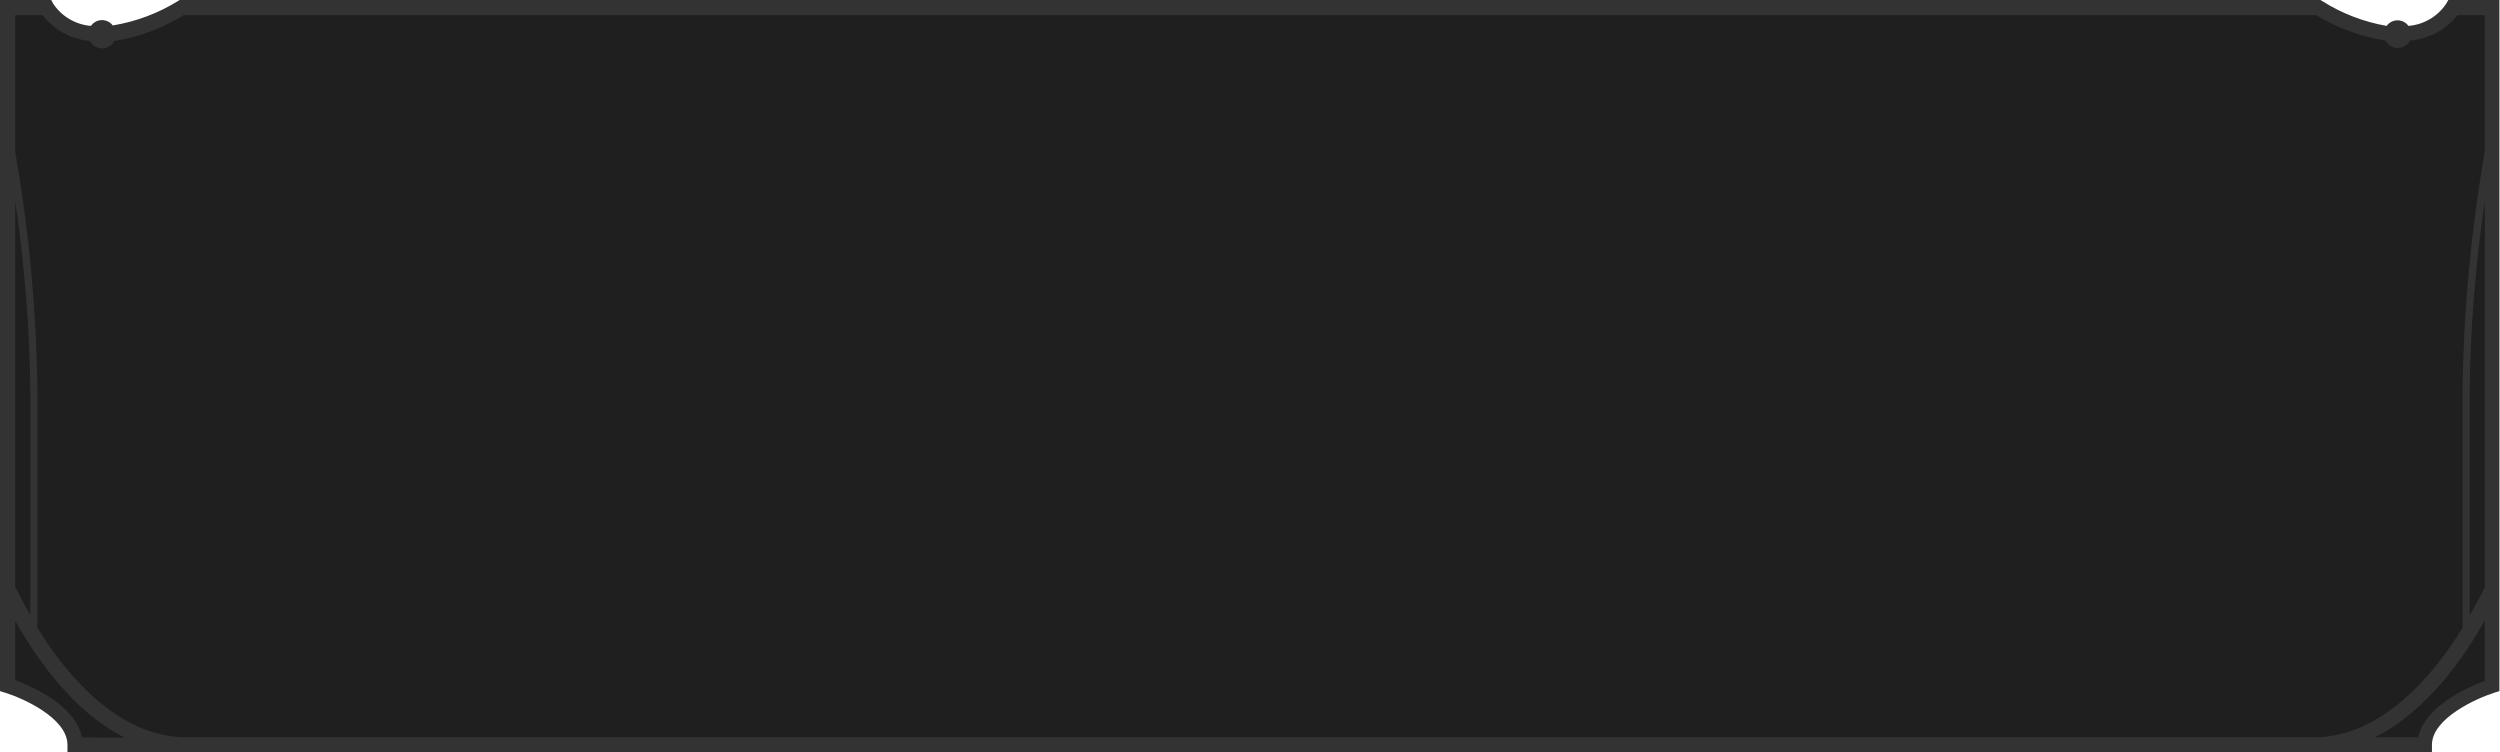 <svg width="309" height="93" viewBox="0 0 309 93" fill="none" xmlns="http://www.w3.org/2000/svg">
<path d="M9.367 92.064H299.745C299.745 87.311 308.082 84.729 308.082 84.729V0.936H303.249C303.249 0.936 299.296 8.42 286.575 0.936H22.481C9.742 8.42 5.789 0.936 5.789 0.936H0.937V84.729C0.937 84.729 9.367 87.311 9.367 92.064Z" fill="#1F1F1F"/>
<path d="M5.264 1.871C5.97 2.777 6.855 3.529 7.864 4.079C8.872 4.63 9.983 4.967 11.128 5.071C11.27 5.346 11.485 5.577 11.749 5.737C12.014 5.898 12.317 5.984 12.627 5.984C12.936 5.984 13.24 5.898 13.504 5.737C13.769 5.577 13.984 5.346 14.126 5.071C17.17 4.584 20.087 3.496 22.706 1.871H286.294C288.919 3.474 291.835 4.542 294.874 5.015C295.016 5.29 295.231 5.52 295.496 5.681C295.76 5.842 296.064 5.927 296.373 5.927C296.683 5.927 296.986 5.842 297.251 5.681C297.515 5.52 297.73 5.29 297.872 5.015C299.013 4.92 300.122 4.592 301.131 4.051C302.139 3.511 303.026 2.769 303.736 1.871H307.127V18.712C305.428 28.429 304.507 38.265 304.373 48.128V77.6C300.926 83.213 294.5 91.129 285.995 91.129H23.006C14.519 91.129 8.018 83.157 4.627 77.6V48.128C4.493 38.265 3.572 28.429 1.873 18.712V1.871H5.264ZM307.127 72.547C306.921 72.978 306.321 74.288 305.253 76.028V48.128C305.349 40.341 305.975 32.57 307.127 24.869V72.547ZM298.865 91.129H293.544C300.101 87.835 304.785 80.912 307.127 76.664V84.149C305.253 84.86 299.633 87.218 298.865 91.222V91.129ZM10.116 91.129C9.367 87.124 3.747 84.767 1.873 84.055V76.72C4.253 80.968 8.899 87.948 15.456 91.185L10.116 91.129ZM3.747 76.028C2.754 74.288 2.136 72.978 1.873 72.547V24.869C3.025 32.57 3.651 40.341 3.747 48.128V76.028ZM0.656 85.627C2.791 86.282 8.337 88.734 8.337 92.064V93H300.588V92.064C300.588 88.752 306.209 86.282 308.269 85.627L308.925 85.421V0H302.612L302.331 0.487C301.81 1.258 301.122 1.903 300.318 2.373C299.513 2.843 298.613 3.125 297.685 3.2C297.53 2.987 297.327 2.814 297.093 2.695C296.858 2.576 296.599 2.513 296.336 2.513C296.073 2.513 295.813 2.576 295.579 2.695C295.344 2.814 295.142 2.987 294.987 3.2C292.157 2.708 289.452 1.665 287.025 0.131L286.8 0H22.2L21.994 0.131C19.532 1.652 16.795 2.676 13.938 3.144C13.779 2.934 13.573 2.765 13.336 2.651C13.099 2.536 12.838 2.48 12.575 2.485C12.312 2.491 12.054 2.558 11.822 2.682C11.59 2.807 11.391 2.984 11.24 3.2C10.312 3.125 9.412 2.843 8.607 2.373C7.803 1.903 7.115 1.258 6.594 0.487L6.332 0H0V85.421L0.656 85.627Z" fill="#333333"/>
</svg>
